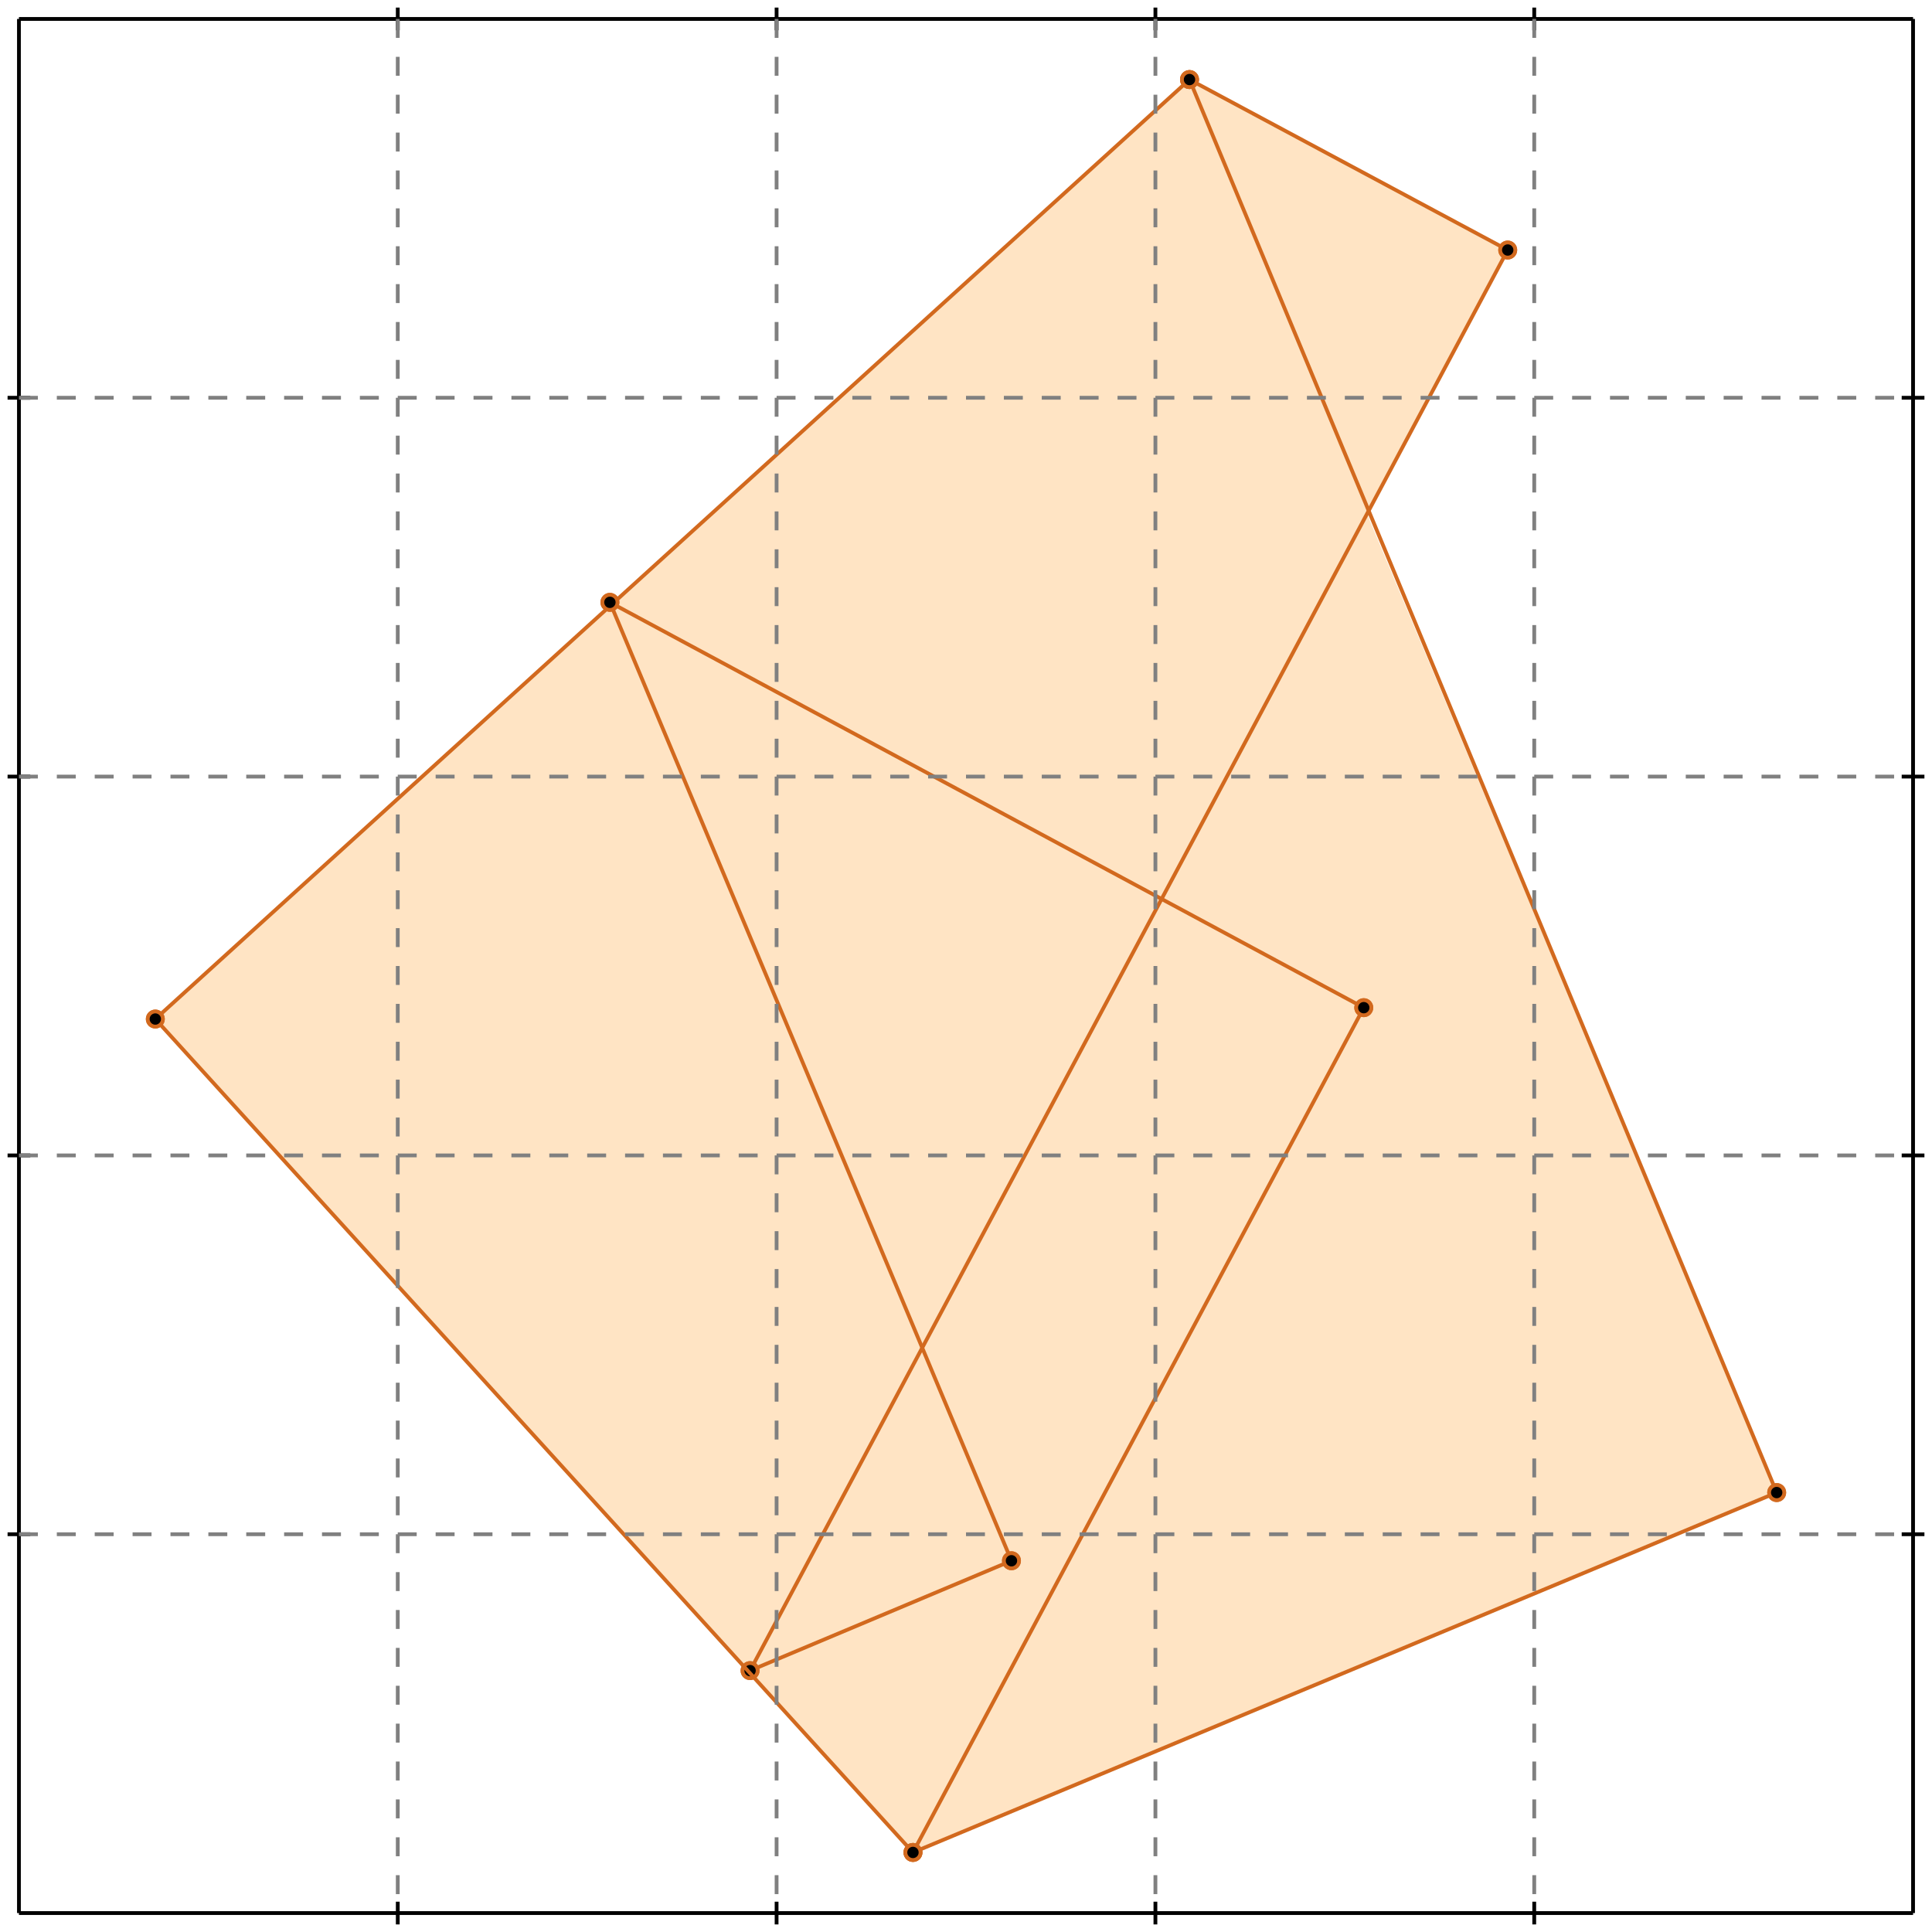 <?xml version="1.0" standalone="no"?>
<!DOCTYPE svg PUBLIC "-//W3C//DTD SVG 1.1//EN" 
  "http://www.w3.org/Graphics/SVG/1.1/DTD/svg11.dtd">
<svg width="510" height="510" version="1.1" id="toplevel"
    xmlns="http://www.w3.org/2000/svg"
    xmlns:xlink="http://www.w3.org/1999/xlink">
  <polygon points="241,489 469,394 361,136 398,66 314,21 41,269" fill="bisque"/>
  <g stroke="chocolate" stroke-width="1">
    <line x1="241" y1="489" x2="360" y2="266"/>
    <circle cx="241" cy="489" r="2"/>
    <circle cx="360" cy="266" r="2"/>
  </g>
  <g stroke="chocolate" stroke-width="1">
    <line x1="198" y1="441" x2="398" y2="66"/>
    <circle cx="198" cy="441" r="2"/>
    <circle cx="398" cy="66" r="2"/>
  </g>
  <g stroke="chocolate" stroke-width="1">
    <line x1="41" y1="269" x2="314" y2="21"/>
    <circle cx="41" cy="269" r="2"/>
    <circle cx="314" cy="21" r="2"/>
  </g>
  <g stroke="chocolate" stroke-width="1">
    <line x1="267" y1="412" x2="161" y2="159"/>
    <circle cx="267" cy="412" r="2"/>
    <circle cx="161" cy="159" r="2"/>
  </g>
  <g stroke="chocolate" stroke-width="1">
    <line x1="469" y1="394" x2="314" y2="21"/>
    <circle cx="469" cy="394" r="2"/>
    <circle cx="314" cy="21" r="2"/>
  </g>
  <g stroke="chocolate" stroke-width="1">
    <line x1="241" y1="489" x2="469" y2="394"/>
    <circle cx="241" cy="489" r="2"/>
    <circle cx="469" cy="394" r="2"/>
  </g>
  <g stroke="chocolate" stroke-width="1">
    <line x1="198" y1="441" x2="267" y2="412"/>
    <circle cx="198" cy="441" r="2"/>
    <circle cx="267" cy="412" r="2"/>
  </g>
  <g stroke="chocolate" stroke-width="1">
    <line x1="241" y1="489" x2="41" y2="269"/>
    <circle cx="241" cy="489" r="2"/>
    <circle cx="41" cy="269" r="2"/>
  </g>
  <g stroke="chocolate" stroke-width="1">
    <line x1="360" y1="266" x2="161" y2="159"/>
    <circle cx="360" cy="266" r="2"/>
    <circle cx="161" cy="159" r="2"/>
  </g>
  <g stroke="chocolate" stroke-width="1">
    <line x1="398" y1="66" x2="314" y2="21"/>
    <circle cx="398" cy="66" r="2"/>
    <circle cx="314" cy="21" r="2"/>
  </g>
  <g stroke="black" stroke-width="1">
    <line x1="5" y1="5" x2="505" y2="5"/>
    <line x1="5" y1="5" x2="5" y2="505"/>
    <line x1="505" y1="505" x2="5" y2="505"/>
    <line x1="505" y1="505" x2="505" y2="5"/>
    <line x1="105" y1="2" x2="105" y2="8"/>
    <line x1="2" y1="105" x2="8" y2="105"/>
    <line x1="105" y1="502" x2="105" y2="508"/>
    <line x1="502" y1="105" x2="508" y2="105"/>
    <line x1="205" y1="2" x2="205" y2="8"/>
    <line x1="2" y1="205" x2="8" y2="205"/>
    <line x1="205" y1="502" x2="205" y2="508"/>
    <line x1="502" y1="205" x2="508" y2="205"/>
    <line x1="305" y1="2" x2="305" y2="8"/>
    <line x1="2" y1="305" x2="8" y2="305"/>
    <line x1="305" y1="502" x2="305" y2="508"/>
    <line x1="502" y1="305" x2="508" y2="305"/>
    <line x1="405" y1="2" x2="405" y2="8"/>
    <line x1="2" y1="405" x2="8" y2="405"/>
    <line x1="405" y1="502" x2="405" y2="508"/>
    <line x1="502" y1="405" x2="508" y2="405"/>
  </g>
  <g stroke="gray" stroke-width="1" stroke-dasharray="5,5">
    <line x1="105" y1="5" x2="105" y2="505"/>
    <line x1="5" y1="105" x2="505" y2="105"/>
    <line x1="205" y1="5" x2="205" y2="505"/>
    <line x1="5" y1="205" x2="505" y2="205"/>
    <line x1="305" y1="5" x2="305" y2="505"/>
    <line x1="5" y1="305" x2="505" y2="305"/>
    <line x1="405" y1="5" x2="405" y2="505"/>
    <line x1="5" y1="405" x2="505" y2="405"/>
  </g>
</svg>
